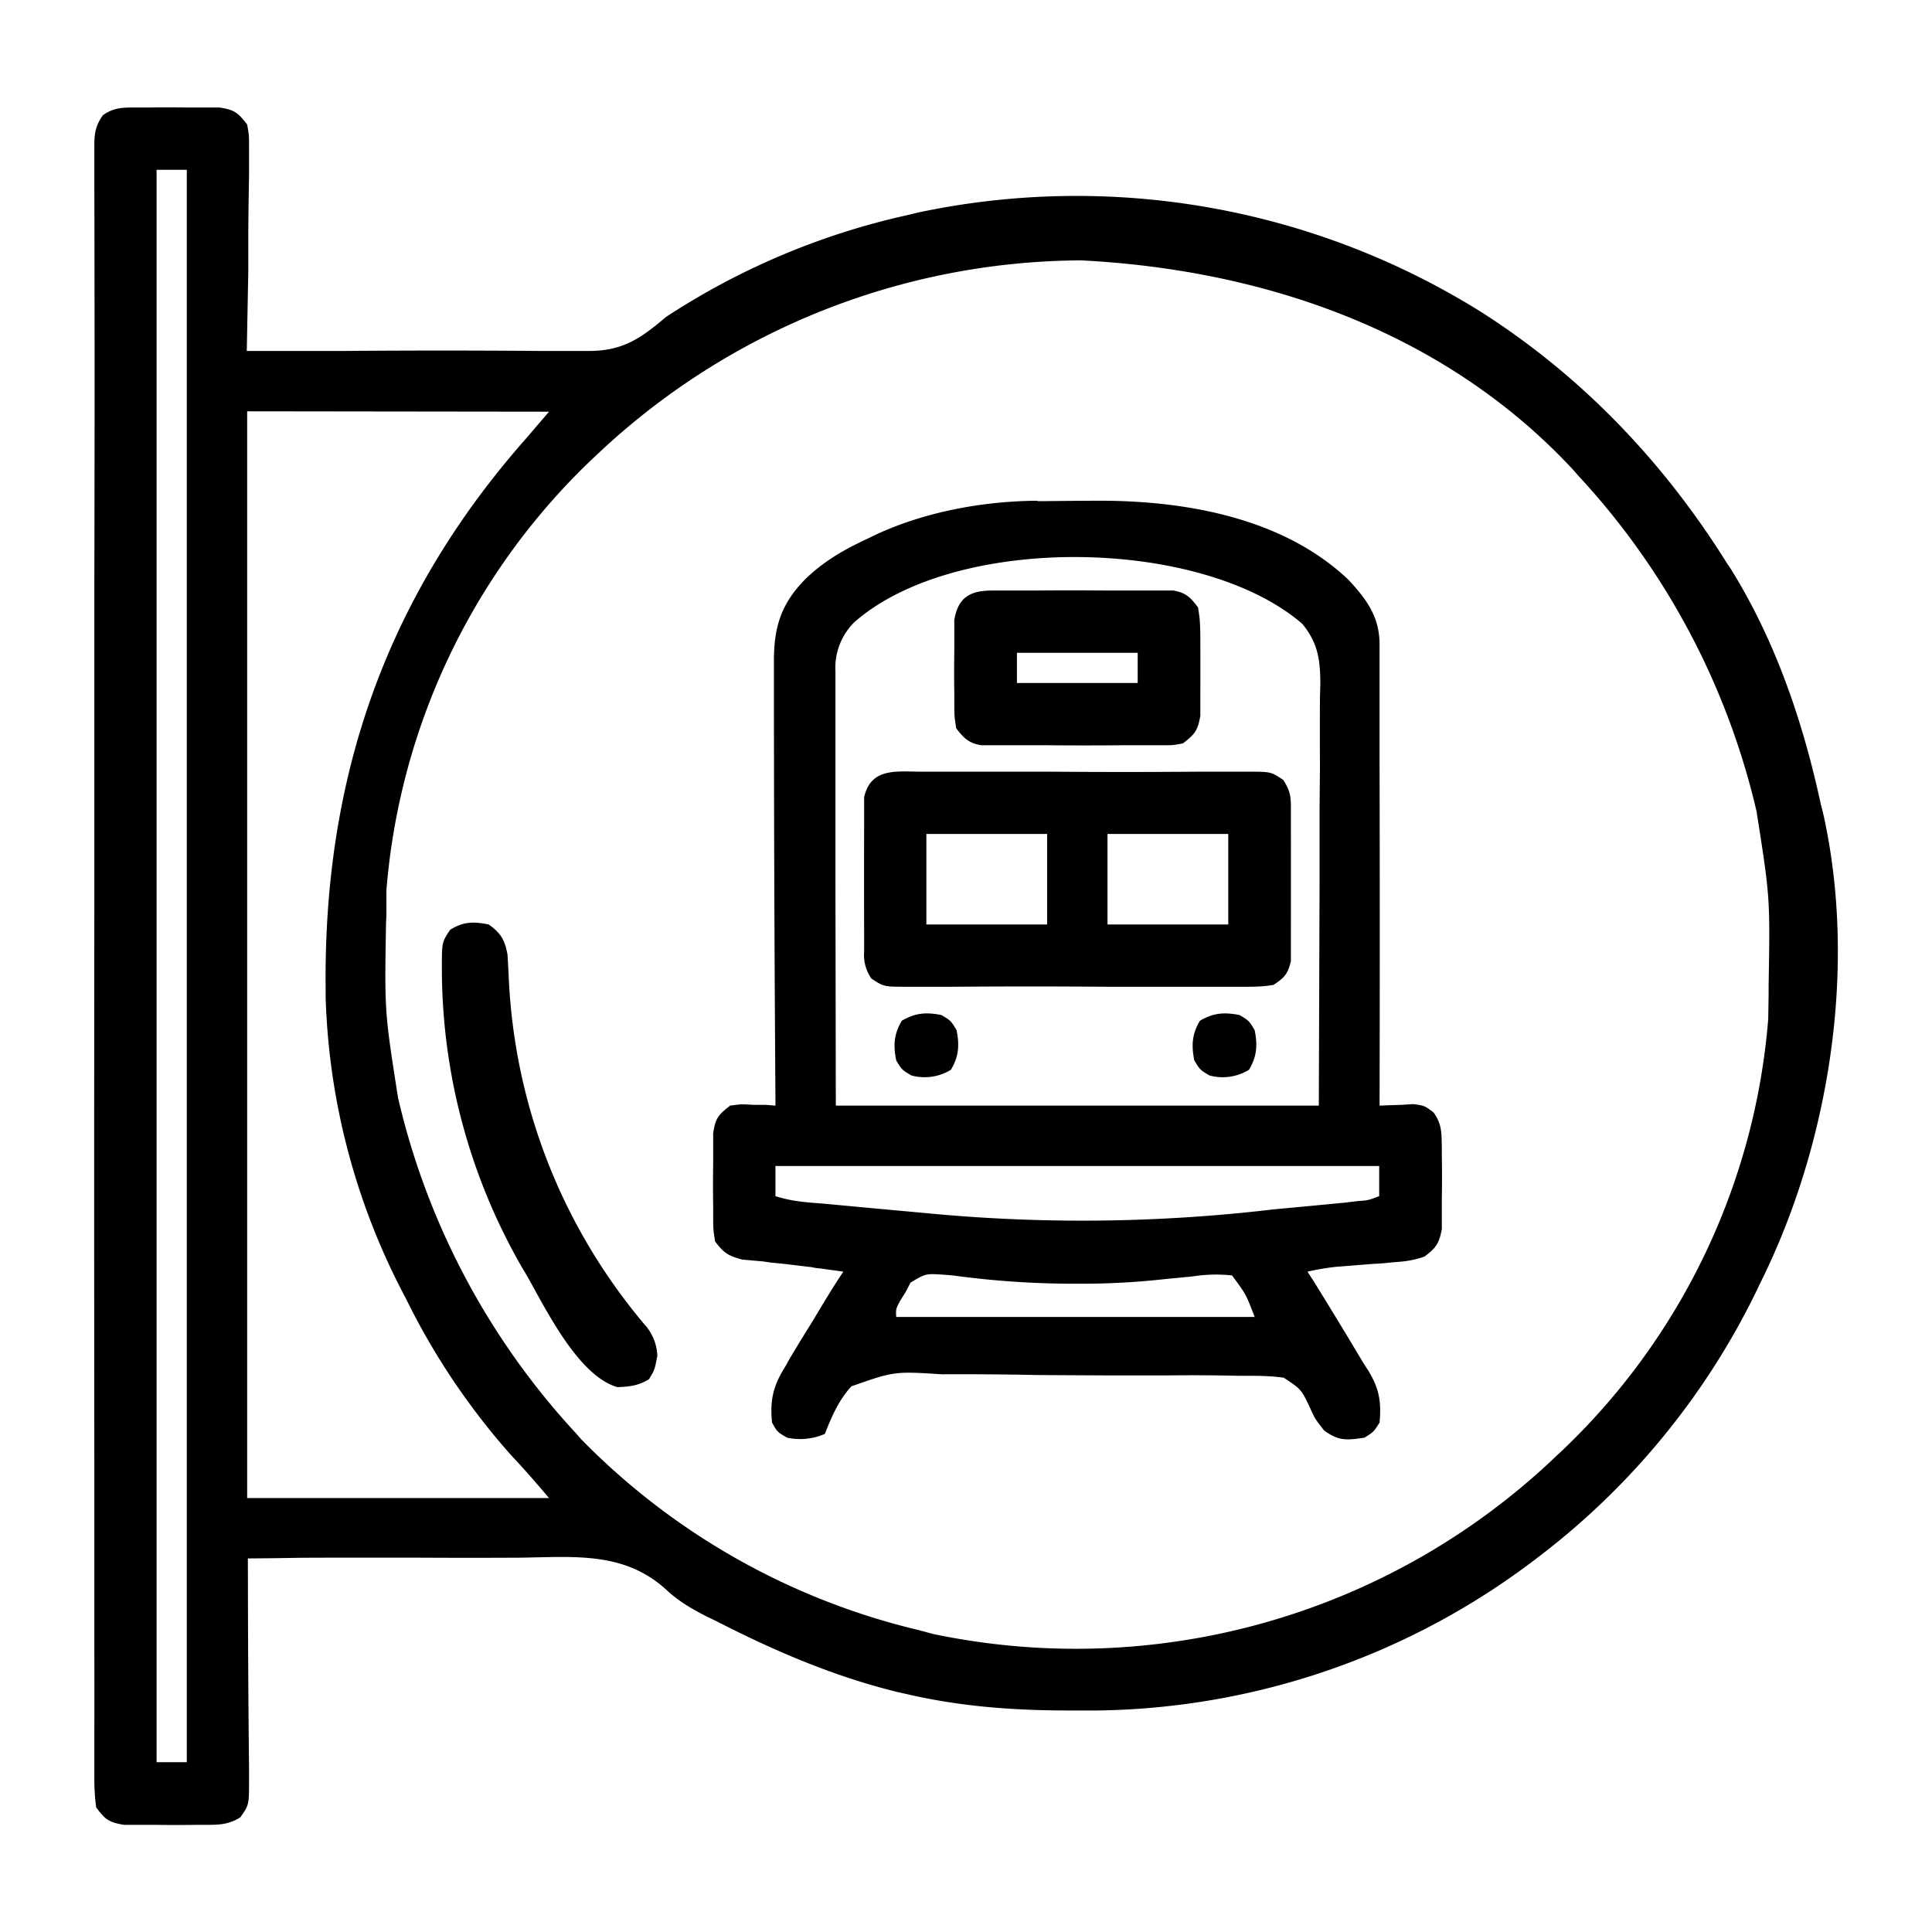<svg xmlns="http://www.w3.org/2000/svg" viewBox="0 0 512 512"><path d="M36.8 28.5h2a331.2 331.2 0 0 1 11.2 0h8.2c4 .6 4.9 1.4 7.3 4.5.5 2.8.5 2.8.5 6v7.6a1533.6 1533.6 0 0 0-.2 14.5v10.8L65.4 93H92a3085.4 3085.4 0 0 1 50.2 0H156.5c8.8-.1 13.5-3.5 20-9a192.4 192.4 0 0 1 64-27l2.9-.7a202.4 202.4 0 0 1 149 26.3c26.7 17 48.3 39.6 65.1 66.4l1.2 1.8c11.8 19 19.1 40.4 23.8 62.2l.6 2.3c9.2 40.8 1.8 87.7-16.6 124.7l-1.1 2.3a196.5 196.5 0 0 1-56.9 69.7l-1.7 1.3a195.6 195.6 0 0 1-120.7 40h-2.6c-14.6 0-28.7-1-43-4.3l-2.7-.6c-17-4.2-32.6-10.9-48-18.8l-2.5-1.2c-3.9-2-7.2-3.9-10.4-6.8-11.2-10.5-24.5-9-39-8.8a2403.7 2403.7 0 0 1-26.8 0H89.6c-14.7 0-9.4.1-24 .2v1.7c0 13.4 0-15.1.1-1.7a5208.9 5208.9 0 0 0 .3 55.6v3c0 6.7 0 6.7-2.3 10-3.2 2-5.7 2-9.4 2h-2.1a332.3 332.3 0 0 1-11.1 0h-8.3c-4-.7-4.9-1.4-7.3-4.6-.4-2.8-.5-5.3-.5-8.1V460a3630.6 3630.6 0 0 0 0-22.7v-17.9 8.9V387.4a58927.4 58927.4 0 0 1 0-145.8v-87.3A21189 21189 0 0 0 25 49V38.8c0-3.5.3-5.5 2.3-8.3 3.2-2.2 5.6-2 9.5-2ZM41.5 45v422h8V45Zm117 75.2-1.5 1.4A177.3 177.3 0 0 0 102.4 236v6.4l-.1 2.4c-.4 23.3-.4 23.3 3.2 46.2l.6 2.5a196 196 0 0 0 46.6 86.4l1.4 1.6a185 185 0 0 0 89.4 50.5l3.7 1a184.2 184.2 0 0 0 165.3-47.2l1.5-1.4A177.3 177.3 0 0 0 468.6 270l.1-6.4v-2.4c.4-23.3.4-23.3-3.2-46.2l-.6-2.5a196 196 0 0 0-46.6-86.4l-1.4-1.6C383 88 335.3 71.5 286.5 69a188 188 0 0 0-128 51.2Zm-93-11.2v288h80c-3.3-3.9-6.5-7.6-10-11.3a185.4 185.4 0 0 1-27-39.7l-1.1-2.2a181.1 181.1 0 0 1-21.1-79.5V262c-.6-56 16-103.8 53.2-145.9l6-7z"/><path d="M275 132.8h2.3a1620.2 1620.2 0 0 1 12.6-.1c23.5-.2 50 4.3 67.5 21 5 5.4 8.3 10 8.2 17.5V202.6a19384.7 19384.7 0 0 1 0 90.4l2.4-.1 3.3-.1 3.2-.2c3 .4 3 .4 5.4 2.2 2.3 3.2 2.1 5.5 2.2 9.5v2a332.3 332.3 0 0 1 0 11.2v8.2c-.7 3.8-1.5 5-4.6 7.3-2.8 1-5.1 1.3-8.1 1.5l-3 .3-3.3.2-6.2.5-2.7.2c-2.6.3-5.1.7-7.7 1.3l1.8 2.8a1395.6 1395.6 0 0 1 13 21.4l1.3 2c2.9 4.8 3.5 8.2 3 13.8-1.6 2.5-1.6 2.5-4 4-4.8.7-6.8.9-10.7-1.9-2.4-3.1-2.4-3.1-3.5-5.5-2.5-5.4-2.5-5.4-7.2-8.5-3-.4-5.8-.5-8.8-.5h-3.3a499.2 499.2 0 0 0-18.6-.1h-16l-18.5-.1a968.6 968.6 0 0 0-25.4-.2c-12.6-.8-12.6-.8-24 3.2-3.4 3.8-5.2 8-7 12.6a16.5 16.5 0 0 1-10 1c-2.6-1.5-2.6-1.5-4-4-.6-6 .3-9.8 3.6-15l1.1-2a546.2 546.2 0 0 1 6-9.8c2.7-4.5 5.3-8.9 8.2-13.2l-6.5-.9c-.7 0-1.4-.2-2-.3-3.6-.4-7.1-.9-10.7-1.2l-2-.3-5.6-.5c-3.8-1-4.9-1.8-7.2-4.8-.5-3.3-.5-3.3-.5-7.2v-2.2a332.3 332.3 0 0 1 0-11v-8.3c.6-4 1.4-4.9 4.5-7.3 3-.4 3-.4 6.3-.2h3.2l2.5.2v-2a15898.4 15898.4 0 0 1-.4-112.4V175c0-9 2-15.2 8.5-21.7 4.8-4.6 10-7.6 16-10.4l2.7-1.3c13-6 28.3-8.8 42.6-8.9zm-48.6 32.1a17 17 0 0 0-5 13v55.3l.1 59.8h128l.2-59.6v-18.8l.1-11.2a1808.6 1808.6 0 0 1 0-18.7l.1-3.3c0-6.5-.6-11-4.8-16.1-26.7-23-91.9-24-118.7-.4zM205.5 309v8c3.2 1 5.9 1.4 9.2 1.7l3.8.3a8288.6 8288.6 0 0 0 27 2.5 431 431 0 0 0 92-1 4869.3 4869.3 0 0 0 19-1.8l3.3-.4c2.8-.2 2.8-.2 5.7-1.3v-8h-160zm35.8 30.9-1.3 2.5-1.5 2.4c-1.1 2.1-1.1 2.1-1 4.2h95c-2.3-6-2.3-6-6-11-3.1-.3-5.4-.3-8.5 0l-2.3.3-7.2.7c-7.3.8-14.5 1.2-21.8 1.2h-3a237 237 0 0 1-31.2-2.2l-2.5-.2c-4.7-.3-4.7-.3-8.7 2.1z"/><path d="M243.5 204.5a259675.2 259675.2 0 0 1 34.5 0 2470.4 2470.4 0 0 0 40 0h12.5c6.3 0 6.3 0 9.6 2.2 1.6 2.6 2 4 2 7.1v5.9a6543.4 6543.4 0 0 1 0 26.6v8.4c-.8 3.4-1.7 4.4-4.6 6.3-3.3.6-6.6.5-10 .5a259675.2 259675.2 0 0 1-34.5 0 2470.4 2470.4 0 0 0-40 0h-12.5c-6.3 0-6.3 0-9.6-2.2a11 11 0 0 1-1.9-7.1v-5.9a6543 6543 0 0 1 0-26.5v-8.5c1.7-7.6 8-6.9 14.5-6.8zm2 16.5v24h32v-24h-32zm48 0v24h32v-24h-32zM263 156.5h10.7a1042 1042 0 0 1 19.8 0H311c3.3.6 4.5 1.8 6.5 4.5.5 3.3.5 3.3.6 7.3a2866.2 2866.2 0 0 1 0 17.5v3.9c-.7 4-1.5 4.9-4.6 7.3-2.6.5-2.6.5-5.5.5h-10.7a1042 1042 0 0 1-19.7 0H260c-3.3-.6-4.5-1.8-6.6-4.5-.5-3.3-.5-3.3-.5-7.2v-2.2a332.3 332.3 0 0 1 0-11v-8.3c1-6 4.2-7.8 10-7.8zm6.5 16.5v8h32v-8h-32zM129.5 245c3.3 2.3 4.3 4.2 5 8l.3 5.5c1.4 34.1 14 66.4 36 92.5a13 13 0 0 1 3.4 8.3c-.7 3.7-.7 3.7-2.2 6.2-2.8 1.7-5.1 2-8.4 2.1-10.4-3-19-20.8-24-29.6l-1.2-2a159 159 0 0 1-21.3-79.5c0-6.8 0-6.8 2.2-10.1 3.5-2.2 6.3-2.2 10.2-1.4ZM328.5 269c2.5 1.5 2.5 1.5 4 4 .8 4 .6 7-1.5 10.5a13.3 13.3 0 0 1-10.5 1.5c-2.5-1.5-2.5-1.5-4-4-.8-4-.6-7 1.5-10.5 3.6-2.1 6.5-2.3 10.5-1.5zM249.5 269c2.5 1.5 2.5 1.5 4 4 .8 4 .6 7-1.5 10.5a13.3 13.3 0 0 1-10.5 1.5c-2.5-1.5-2.5-1.5-4-4-.8-4-.6-7 1.5-10.5 3.6-2.1 6.5-2.3 10.5-1.5z"/></svg>